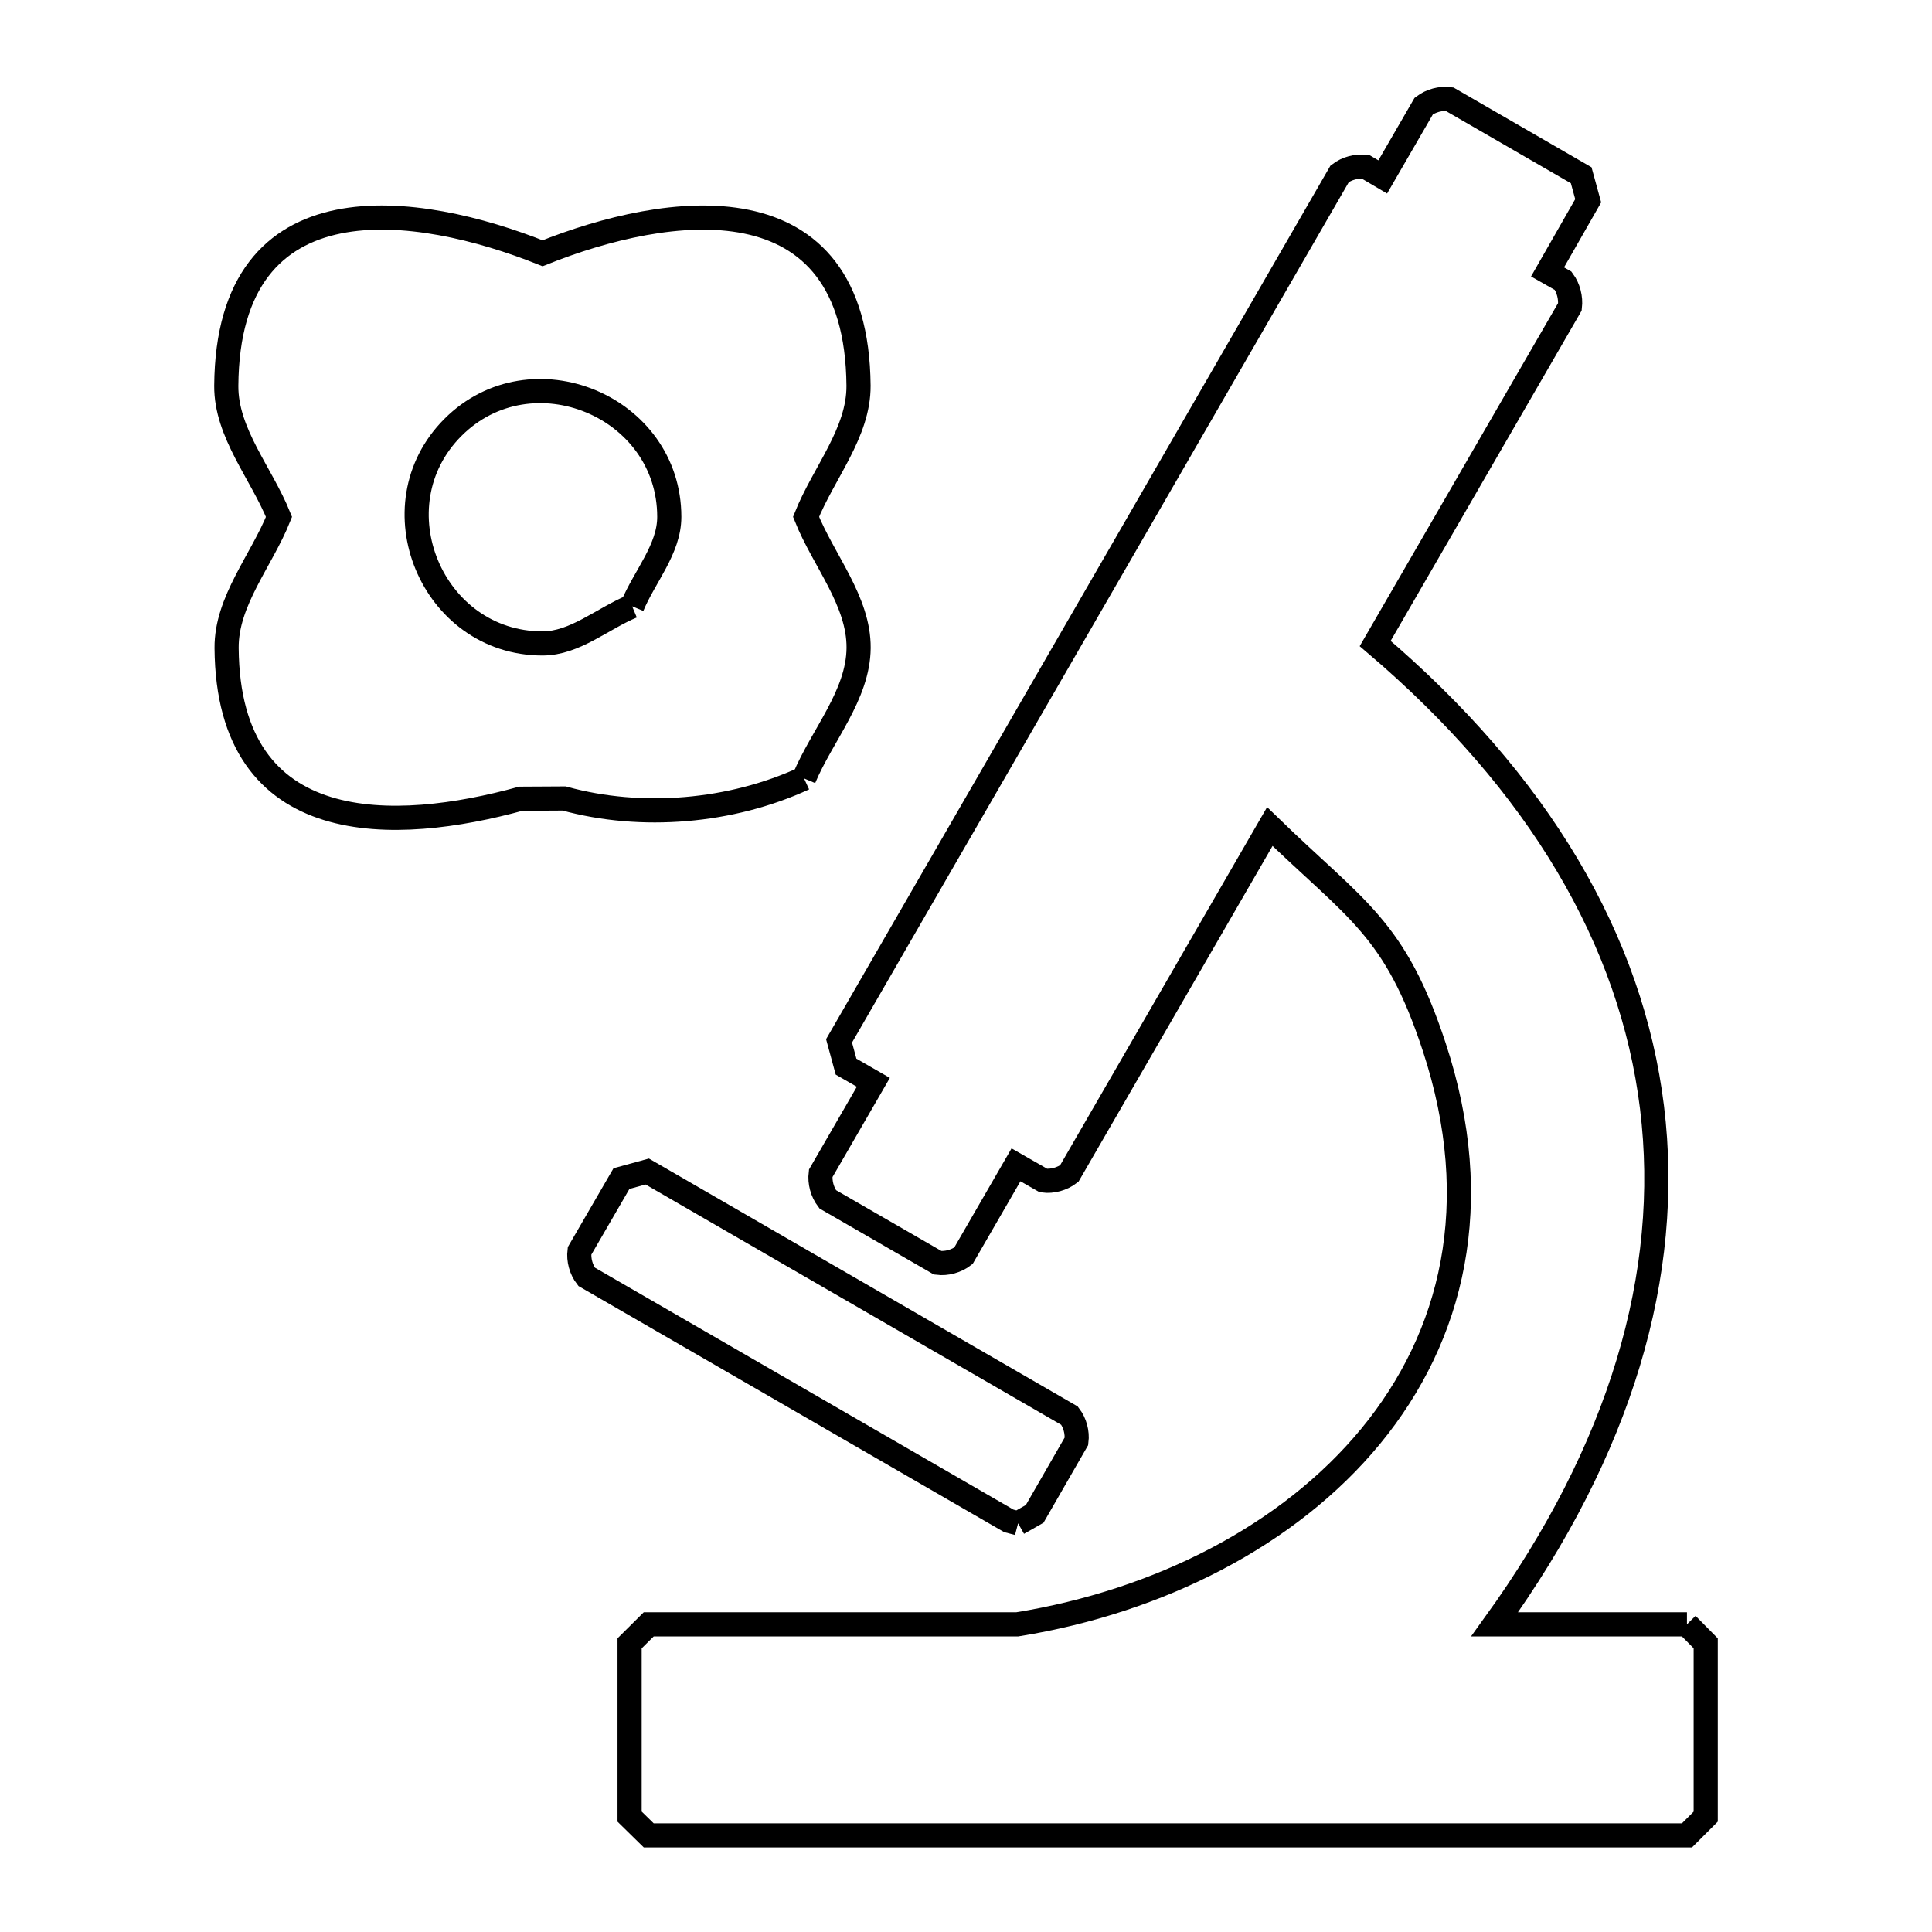<svg xmlns="http://www.w3.org/2000/svg" viewBox="0.0 0.0 24.0 24.0" height="200px" width="200px"><path fill="none" stroke="black" stroke-width=".3" stroke-opacity="1.0"  filling="0" d="M7.853 7.532 L7.853 7.532 C7.482 7.686 7.141 7.993 6.739 7.993 C5.363 7.993 4.653 6.283 5.627 5.309 C6.6 4.336 8.314 5.043 8.314 6.421 C8.314 6.822 8.006 7.162 7.853 7.532 L7.853 7.532"></path>
<path fill="none" stroke="black" stroke-width=".3" stroke-opacity="1.0"  filling="0" d="M9.988 9.67 L9.988 9.67 C9.083 10.088 7.969 10.184 7.008 9.919 L6.47 9.922 C4.921 10.348 2.833 10.446 2.815 8.051 C2.81 7.466 3.249 6.964 3.466 6.421 L3.466 6.421 C3.247 5.878 2.807 5.378 2.811 4.793 C2.829 2.167 5.197 2.529 6.74 3.146 L6.74 3.146 C8.282 2.528 10.643 2.17 10.665 4.791 C10.669 5.376 10.23 5.877 10.013 6.42 L10.013 6.42 C10.23 6.963 10.67 7.464 10.666 8.049 C10.661 8.635 10.214 9.13 9.988 9.67 L9.988 9.67"></path>
<path fill="none" stroke="black" stroke-width=".3" stroke-opacity="1.0"  filling="0" d="M12.647 18.923 L12.647 18.923 C12.609 18.913 12.57 18.903 12.532 18.893 L7.287 15.861 C7.219 15.774 7.185 15.65 7.199 15.54 L7.72 14.641 C7.827 14.612 7.933 14.582 8.04 14.553 L13.286 17.586 C13.353 17.673 13.386 17.795 13.372 17.904 L12.853 18.806 C12.785 18.845 12.716 18.884 12.647 18.923 L12.647 18.923"></path>
<path fill="none" stroke="black" stroke-width=".3" stroke-opacity="1.0"  filling="0" d="M20.956 20.178 L20.956 20.178 C21.034 20.257 21.111 20.335 21.189 20.414 L21.189 22.567 C21.111 22.645 21.034 22.722 20.956 22.8 L14.508 22.8 L8.059 22.8 C7.98 22.722 7.9 22.645 7.821 22.567 L7.821 20.414 C7.9 20.335 7.98 20.257 8.059 20.178 L12.638 20.178 C14.395 19.894 16.011 19.076 17.027 17.842 C18.043 16.607 18.459 14.955 17.816 13.004 C17.328 11.521 16.854 11.316 15.774 10.268 L13.283 14.578 C13.196 14.645 13.072 14.68 12.962 14.665 L12.621 14.47 L11.968 15.6 C11.881 15.667 11.759 15.701 11.649 15.687 L10.282 14.898 C10.214 14.809 10.181 14.686 10.195 14.576 L10.849 13.445 L10.51 13.25 C10.481 13.143 10.452 13.036 10.423 12.93 L13.533 7.544 L16.642 2.159 C16.731 2.091 16.855 2.058 16.965 2.073 L17.177 2.198 L17.686 1.318 C17.774 1.251 17.897 1.217 18.007 1.232 L19.642 2.177 C19.671 2.283 19.7 2.389 19.729 2.494 L19.224 3.378 L19.418 3.488 C19.484 3.577 19.515 3.7 19.502 3.811 L17.083 7.994 C19.116 9.723 20.268 11.685 20.522 13.758 C20.776 15.83 20.13 18.011 18.567 20.178 L20.956 20.178"></path></svg>